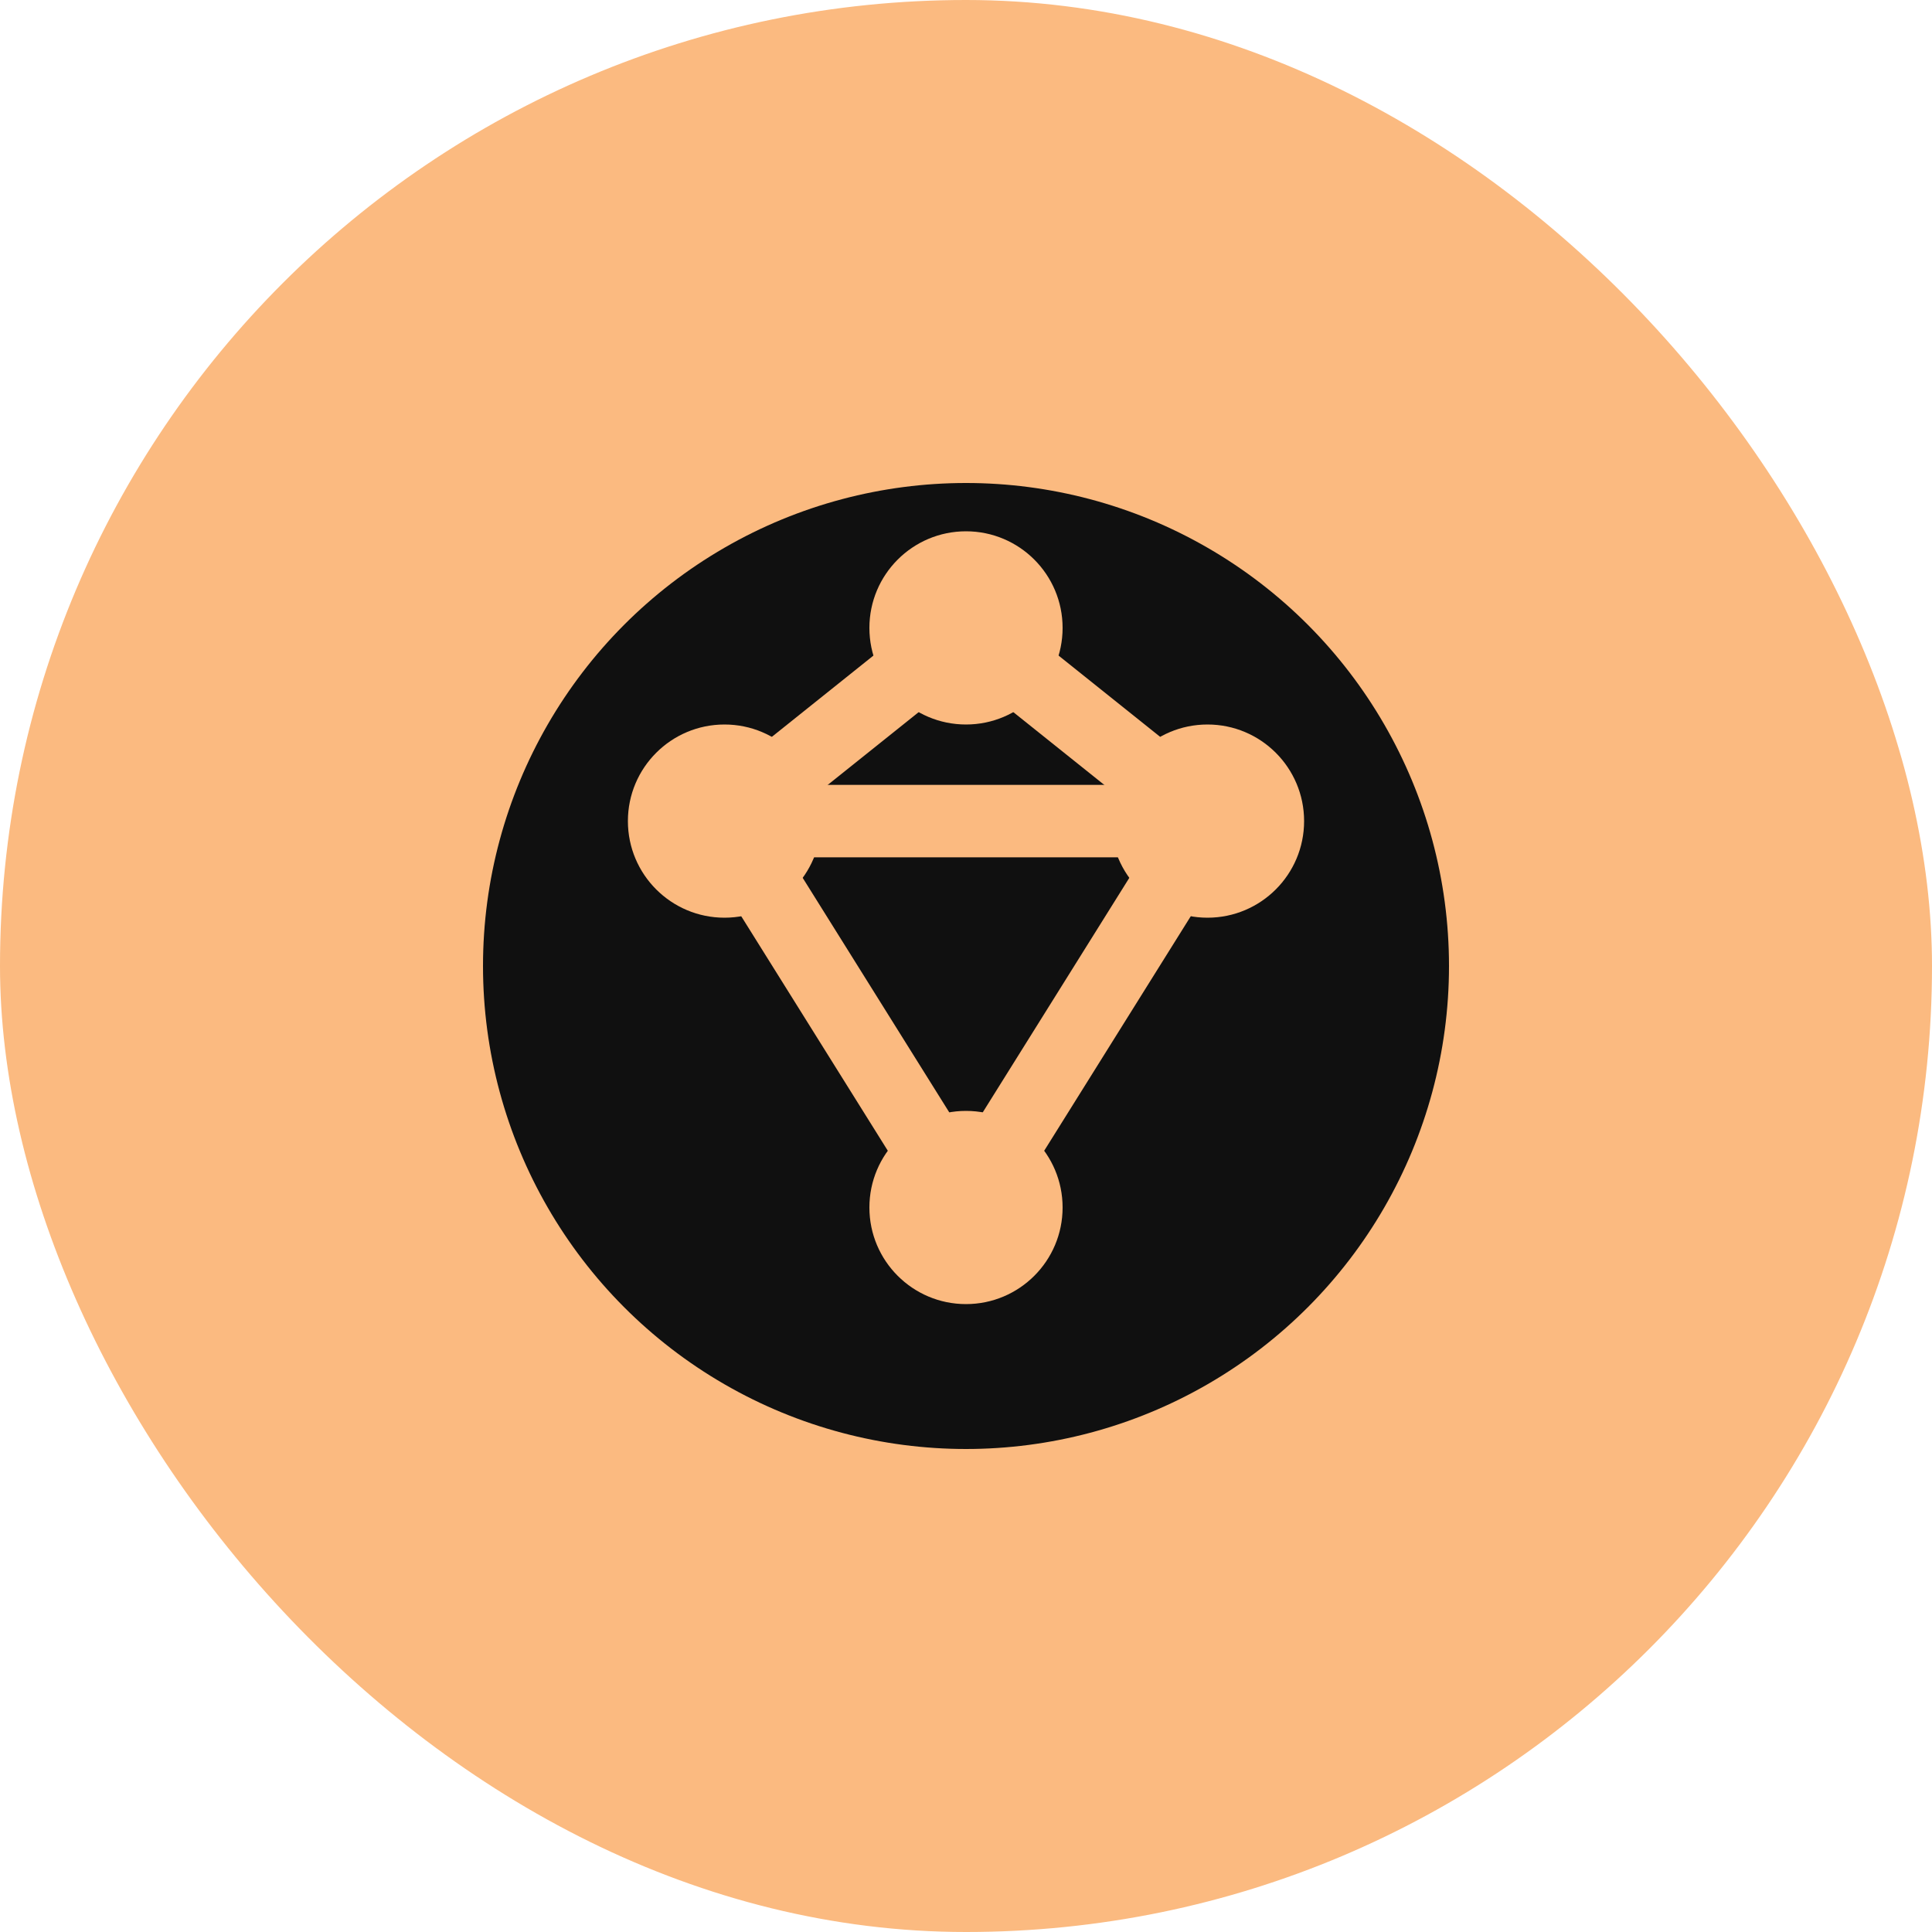 <svg width="40" height="40" viewBox="0 0 40 40" fill="none" xmlns="http://www.w3.org/2000/svg">
  <rect width="40" height="40" rx="20" fill="#FBBA80"/>
  <circle cx="20" cy="20" r="10" fill="#101010"/>
  <circle cx="15" cy="17" r="2" fill="#FBBA80"/>
  <circle cx="25" cy="17" r="2" fill="#FBBA80"/>
  <circle cx="20" cy="25" r="2" fill="#FBBA80"/>
  <path d="M15 17L20 25L25 17" stroke="#FBBA80" stroke-width="1.5"/>
  <path d="M15 17L25 17" stroke="#FBBA80" stroke-width="1.5"/>
  <circle cx="20" cy="13" r="2" fill="#FBBA80"/>
  <path d="M20 13L15 17" stroke="#FBBA80" stroke-width="1.5"/>
  <path d="M20 13L25 17" stroke="#FBBA80" stroke-width="1.5"/>
</svg>